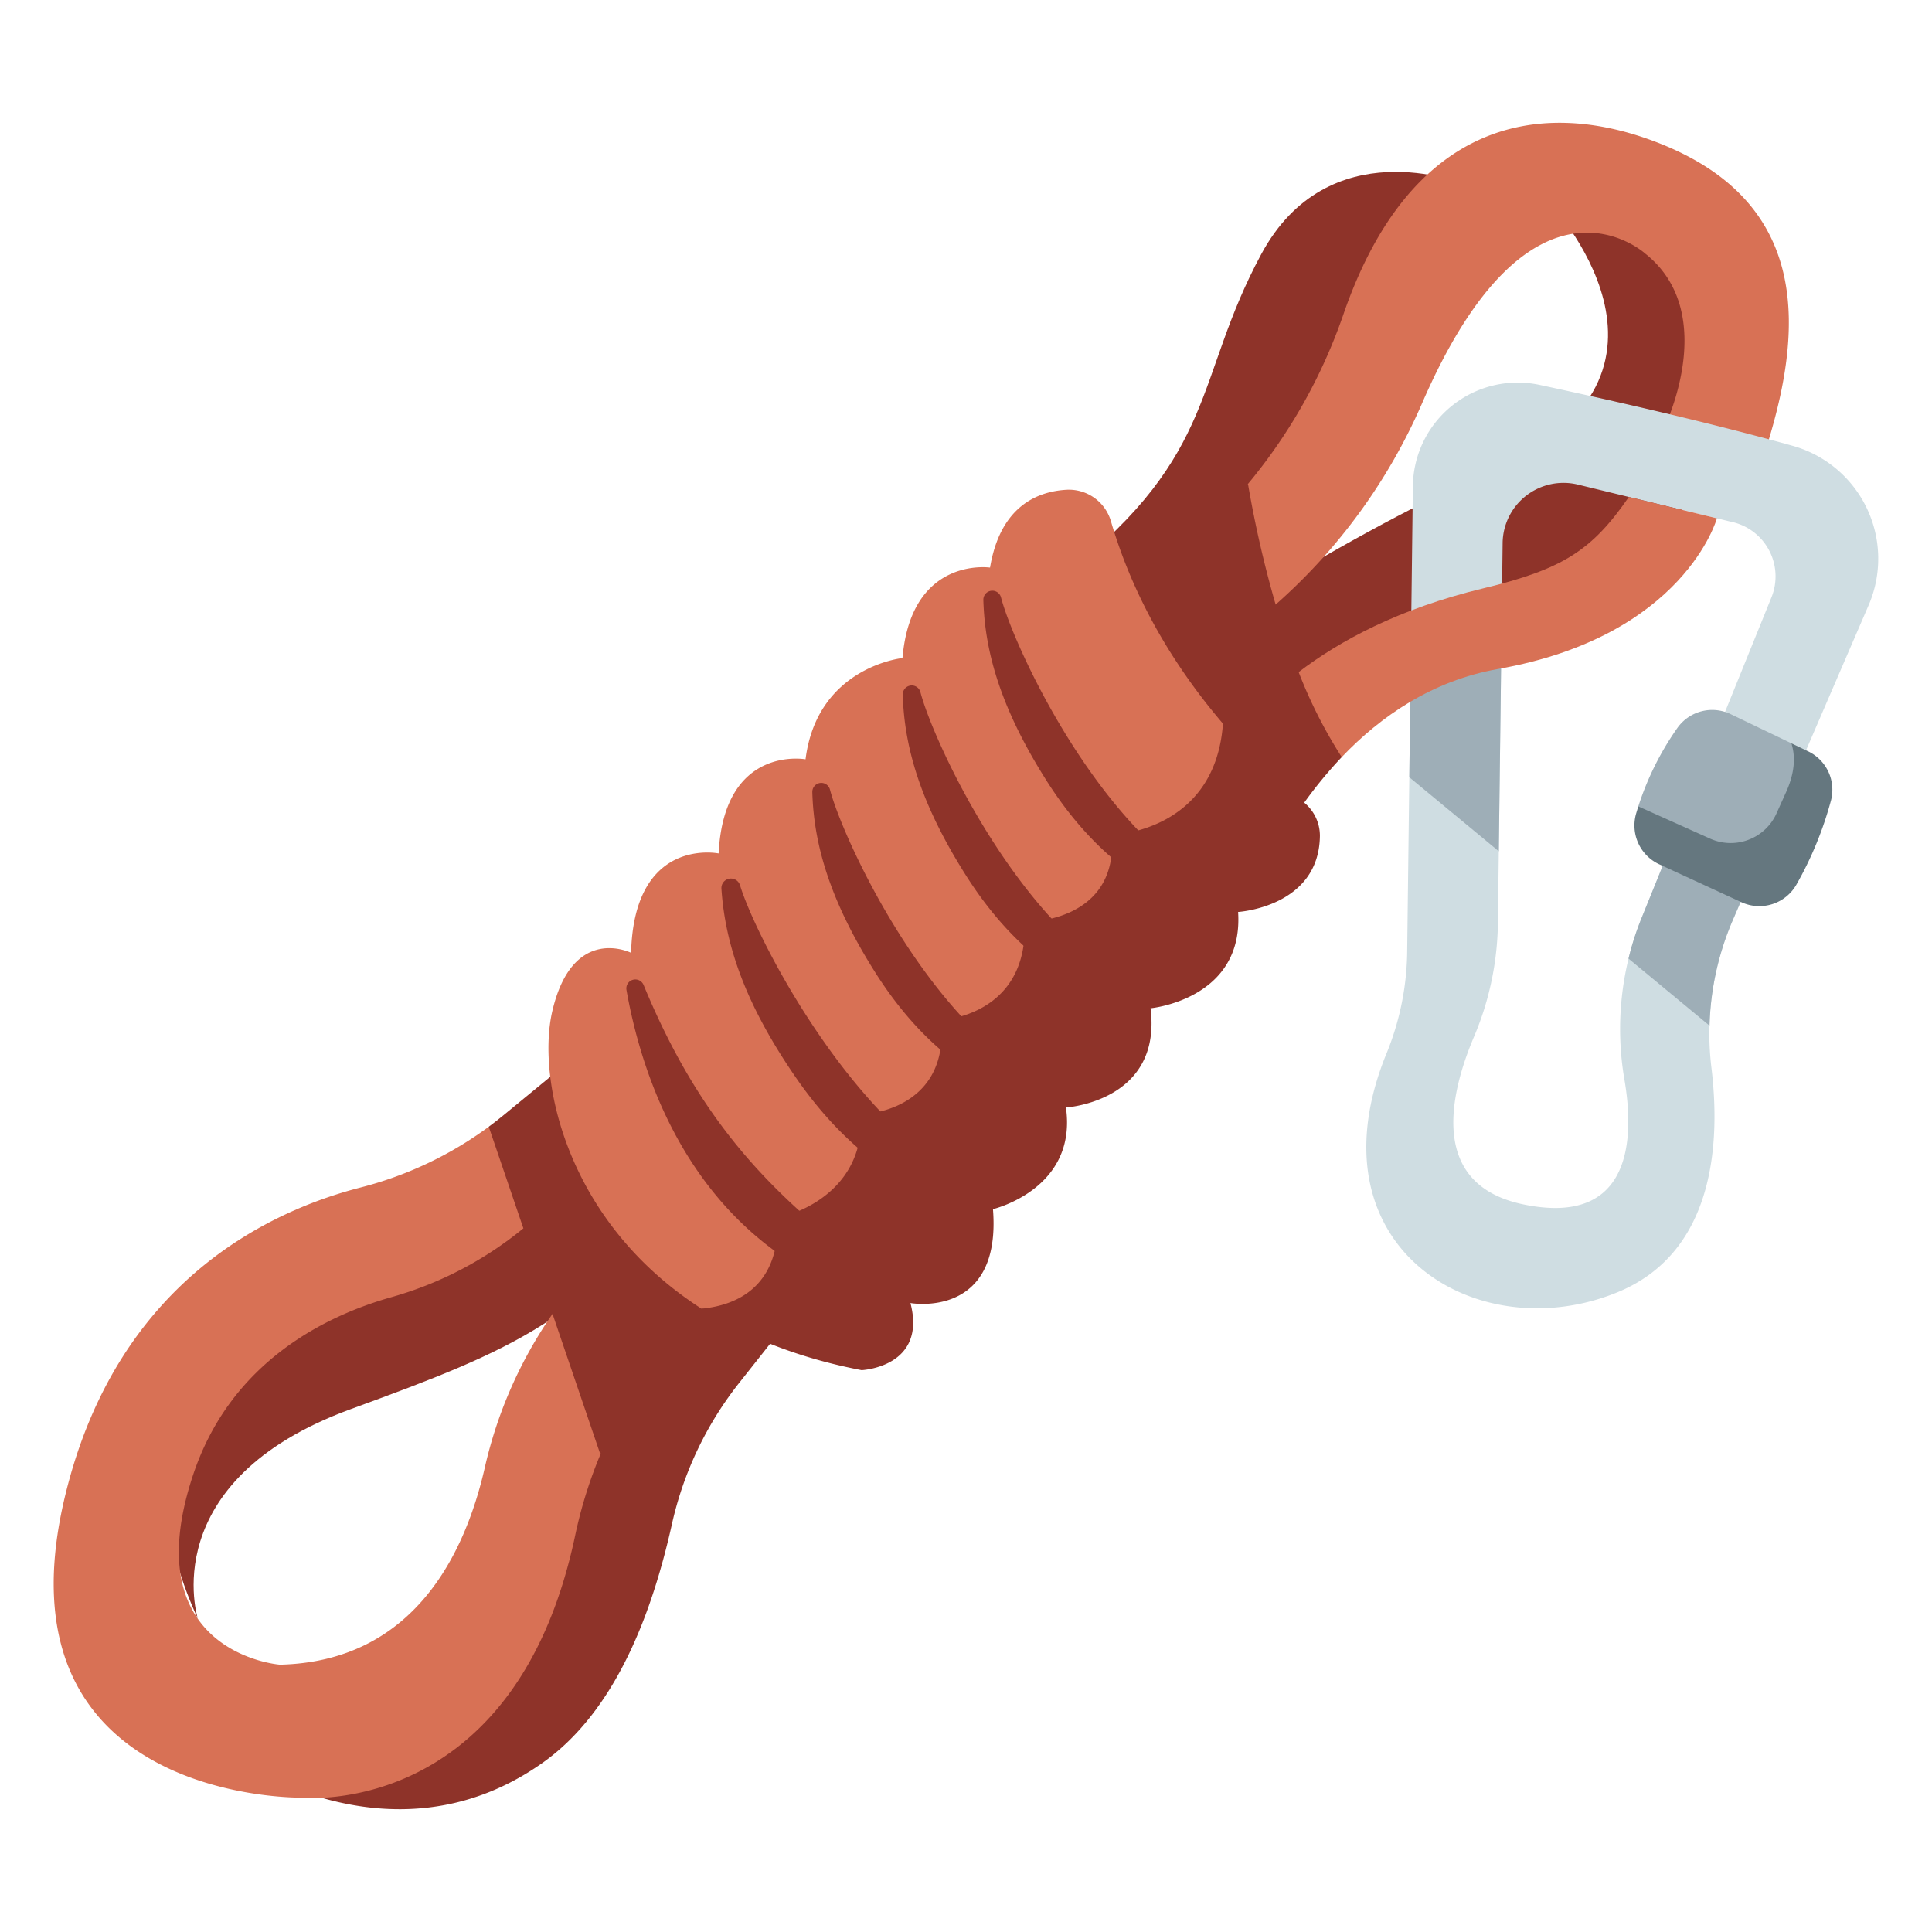 <svg id="FLAT" height="512" viewBox="0 0 500 500" width="512" xmlns="http://www.w3.org/2000/svg"><path d="m448.606 91.9c3.3 62.424-84.5 76.081-84.5 76.081l-44.957 39.77-24.077-33.757s47.22-33.113 92.164-52.776c55.91-24.46 13.541-69.022 13.541-69.022s44.581-21.685 47.829 39.704z" fill="#8e3329"/><path d="m378.449 47.5s-34.656-14-52.059 18.318-10.993 51.316-50.043 82.333l12.167 25.834s40.595-29.629 58.735-75.715 31.2-50.77 31.2-50.77z" fill="#8e3329"/><path d="m430.322 111.539s15.274-30.145-4.514-45.89c0 0-29.488-26.935-57.929 39.075a147.927 147.927 0 0 1 -37.741 51.739c-11.378-6.682-13.438-20.073-7.158-31.229a139.981 139.981 0 0 0 24.543-43.434c17.284-50.644 50.845-56.244 80.168-45.387 42.243 15.643 38.853 50.469 28.839 81.311z" fill="#d87155"/><path d="m463.866 115.358c-21.33-5.958-46.116-11.61-65.4-15.74a27.13 27.13 0 0 0 -32.817 26.2l-1.468 120.1a71.627 71.627 0 0 1 -5.246 26.457c-20.716 50.217 23.115 77.091 59.706 62.048 25.359-10.43 26.559-39.164 24.283-58.023a74.1 74.1 0 0 1 5.5-38.235l35.187-81.565a30.343 30.343 0 0 0 -19.745-41.242zm-5.409 39.224-33.685 83.149a77.185 77.185 0 0 0 -4.334 41.892c3.047 18.049.011 37.558-26.259 32.06-24.663-5.162-18.876-28.867-12.665-43.482a77.629 77.629 0 0 0 6.143-29.417l1.22-98.254a15.757 15.757 0 0 1 19.47-15.118l39.635 9.611a14.437 14.437 0 0 1 10.475 19.559z" fill="#cfdde2"/><path d="m388.605 162.427-23.49 7.021-.388 31.702 23.159 19.164z" fill="#9eaeb7"/><path d="m441.8 195.711-17.023 42.02a73.825 73.825 0 0 0 -3.325 10.352l20.977 17.358a73.877 73.877 0 0 1 6-27.271l10.671-24.762z" fill="#9eaeb7"/><path d="m336.091 173.939c10.5-8.021 25.857-16.411 47.7-21.658 20.776-4.989 28.224-9.882 37.758-23.667l22.79 5.527s-8.426 30.482-56.6 38.984c-17.037 3.006-30.374 12.192-40.5 22.81-9.608-2.27-14.713-12.2-11.148-21.996z" fill="#d87155"/><path d="m447.917 184.831 15.685 7.53c14.068 32.566-26.913 38.4-39.609 16.335a75.257 75.257 0 0 1 10.143-20.346 11.037 11.037 0 0 1 13.781-3.519z" fill="#9eaeb7"/><path d="m286.027 158.164 8.5 22.194s16.877-7.194 35.609-23.9a284.517 284.517 0 0 1 -7.157-31.229c-17.956 21.882-36.952 32.935-36.952 32.935z" fill="#8e3329"/><path d="m333.739 213.384a112.833 112.833 0 0 1 13.505-17.447 121.174 121.174 0 0 1 -11.147-21.99c-14.786 11.3-19.926 21.873-19.926 21.873z" fill="#8e3329"/><path d="m51.22 418.973s-11.522-35.622 39.586-54.3c42.67-15.591 60.677-22.953 88.688-60.3l-23.908-17.455-45.383 32.2s-94.857 21.718-58.983 99.855z" fill="#8e3329"/><path d="m59.4 454.137s41.075 30.189 80.881 2.178c19.2-13.508 28.56-39.179 33.648-62.033a90.724 90.724 0 0 1 17.461-36.5l13.963-17.661-24.409-18.911s-21.294 14-32.1 47.905-39.813 79.124-89.444 85.022z" fill="#8e3329"/><path d="m142.988 340.042a113.905 113.905 0 0 0 -17.521 39.76c-5.125 22.447-18.454 50.183-53.009 51.015 0 0-37.921-2.809-22.471-49.157 9.791-29.375 34.535-41.223 51.343-45.962a93.906 93.906 0 0 0 34.119-17.809 41.717 41.717 0 0 0 -8.956-26.287 95.938 95.938 0 0 1 -33.276 15.744c-23.31 6-62.718 24.192-76.236 79.23-19.662 80.056 61.095 78.651 61.095 78.651s55.229 5.729 70.774-67.838a117.156 117.156 0 0 1 6.522-20.967c5.787-16.928-1.527-33.596-12.384-36.38z" fill="#d87155"/><path d="m136.553 316.968 22.281-18.874-7.725-26.57-21.009 17.262c-1.181.97-2.388 1.9-3.612 2.811l8.955 26.286c.371-.305.744-.605 1.11-.915z" fill="#8e3329"/><path d="m177.893 342 11.84-12.305-20.365-18.259-13.114 12.888a110.807 110.807 0 0 0 -13.26 15.722l12.394 36.383a111.663 111.663 0 0 1 22.505-34.429z" fill="#8e3329"/><path d="m163.325 246.592s-15.106-7.552-20.392 15.1c-4.033 17.285 3.361 54.346 38.61 76.988 53.7 8.766 147.97-114.162 134.952-151.411-10.824-12.655-22.535-30.29-28.974-52.338a11.339 11.339 0 0 0 -11.5-8.182c-7.534.43-17.154 4.248-19.8 20.145 0 0-20.392-3.021-22.658 23.412 0 0-22.067 2.251-25.088 26.2 0 0-21.1-3.837-22.493 24.365 0 .003-21.902-4.489-22.657 25.721z" fill="#d87155"/><g fill="#8e3329"><path d="m337.321 207.556a155.87 155.87 0 0 1 -20.821-20.282c-2.021 28.2-28.793 28.793-28.793 28.793 1.879 23.019-22.53 22.549-22.53 22.549.959 24.428-21.629 25.368-21.629 25.368 2.349 23.958-20.67 24.428-20.67 24.428.94 22.549-21.609 26.777-21.609 26.777.628 18.553-11.576 22.745-19.719 23.492 10.959 7.04 24.606 12.689 41.444 15.913 0 0 16.952-.755 12.63-17.371 0 0 23.622 4.278 21.356-24.3 0 0 21.9-5.16 18.882-26.307 0 0 24.923-1.511 21.9-25.679 0 0 24.168-2.266 22.658-24.923 0 0 20.991-1.253 21.171-19.732a11.1 11.1 0 0 0 -4.27-8.726z"/><path d="m232.656 333.691c-30.142-21.482-50.261-40.489-66.094-78.777a2.321 2.321 0 0 0 -4.432 1.281c4.458 25.215 19.285 68.887 68.592 81.64a2.327 2.327 0 0 0 1.934-4.144z"/><path d="m191.519 229.111c4.08 13.473 30.18 64.8 63.8 78.836 2.591 1.082 1.35 5.056-1.429 4.652-16.209-2.356-33.586-12.913-48-33.851-12.857-18.68-18.2-33.982-19.185-48.765a2.463 2.463 0 0 1 4.814-.872z"/><path d="m214.8 204.359c3.351 12.85 26.065 62.189 57.236 76.657 2.4 1.115 1.087 4.816-1.518 4.333-15.191-2.818-31.183-13.408-44-33.674-11.432-18.081-15.907-32.7-16.29-46.671a2.323 2.323 0 0 1 4.572-.645z"/><path d="m238.209 179.145c3.351 12.85 26.065 62.189 57.236 76.657 2.4 1.115 1.087 4.816-1.518 4.333-15.192-2.818-31.183-13.408-44-33.674-11.432-18.081-15.908-32.7-16.291-46.671a2.323 2.323 0 0 1 4.573-.645z"/><path d="m259.063 154.621c3.351 12.85 26.065 62.189 57.236 76.657 2.4 1.115 1.087 4.816-1.518 4.333-15.192-2.818-31.183-13.408-44-33.674-11.432-18.081-15.908-32.7-16.29-46.671a2.323 2.323 0 0 1 4.572-.645z"/></g><path d="m464.929 228.911a92.583 92.583 0 0 0 8.942-21.8 11.012 11.012 0 0 0 -5.945-12.674l-4.324-2.076c.9 2.748 1.165 6.8-1.177 12.224l-2.669 5.933a13 13 0 0 1 -17.18 6.523l-18.576-8.341c-.2.618-.387 1.223-.558 1.8a11.075 11.075 0 0 0 5.977 13.187l21.249 9.8a11.054 11.054 0 0 0 14.261-4.576z" fill="#65777f"/></svg>